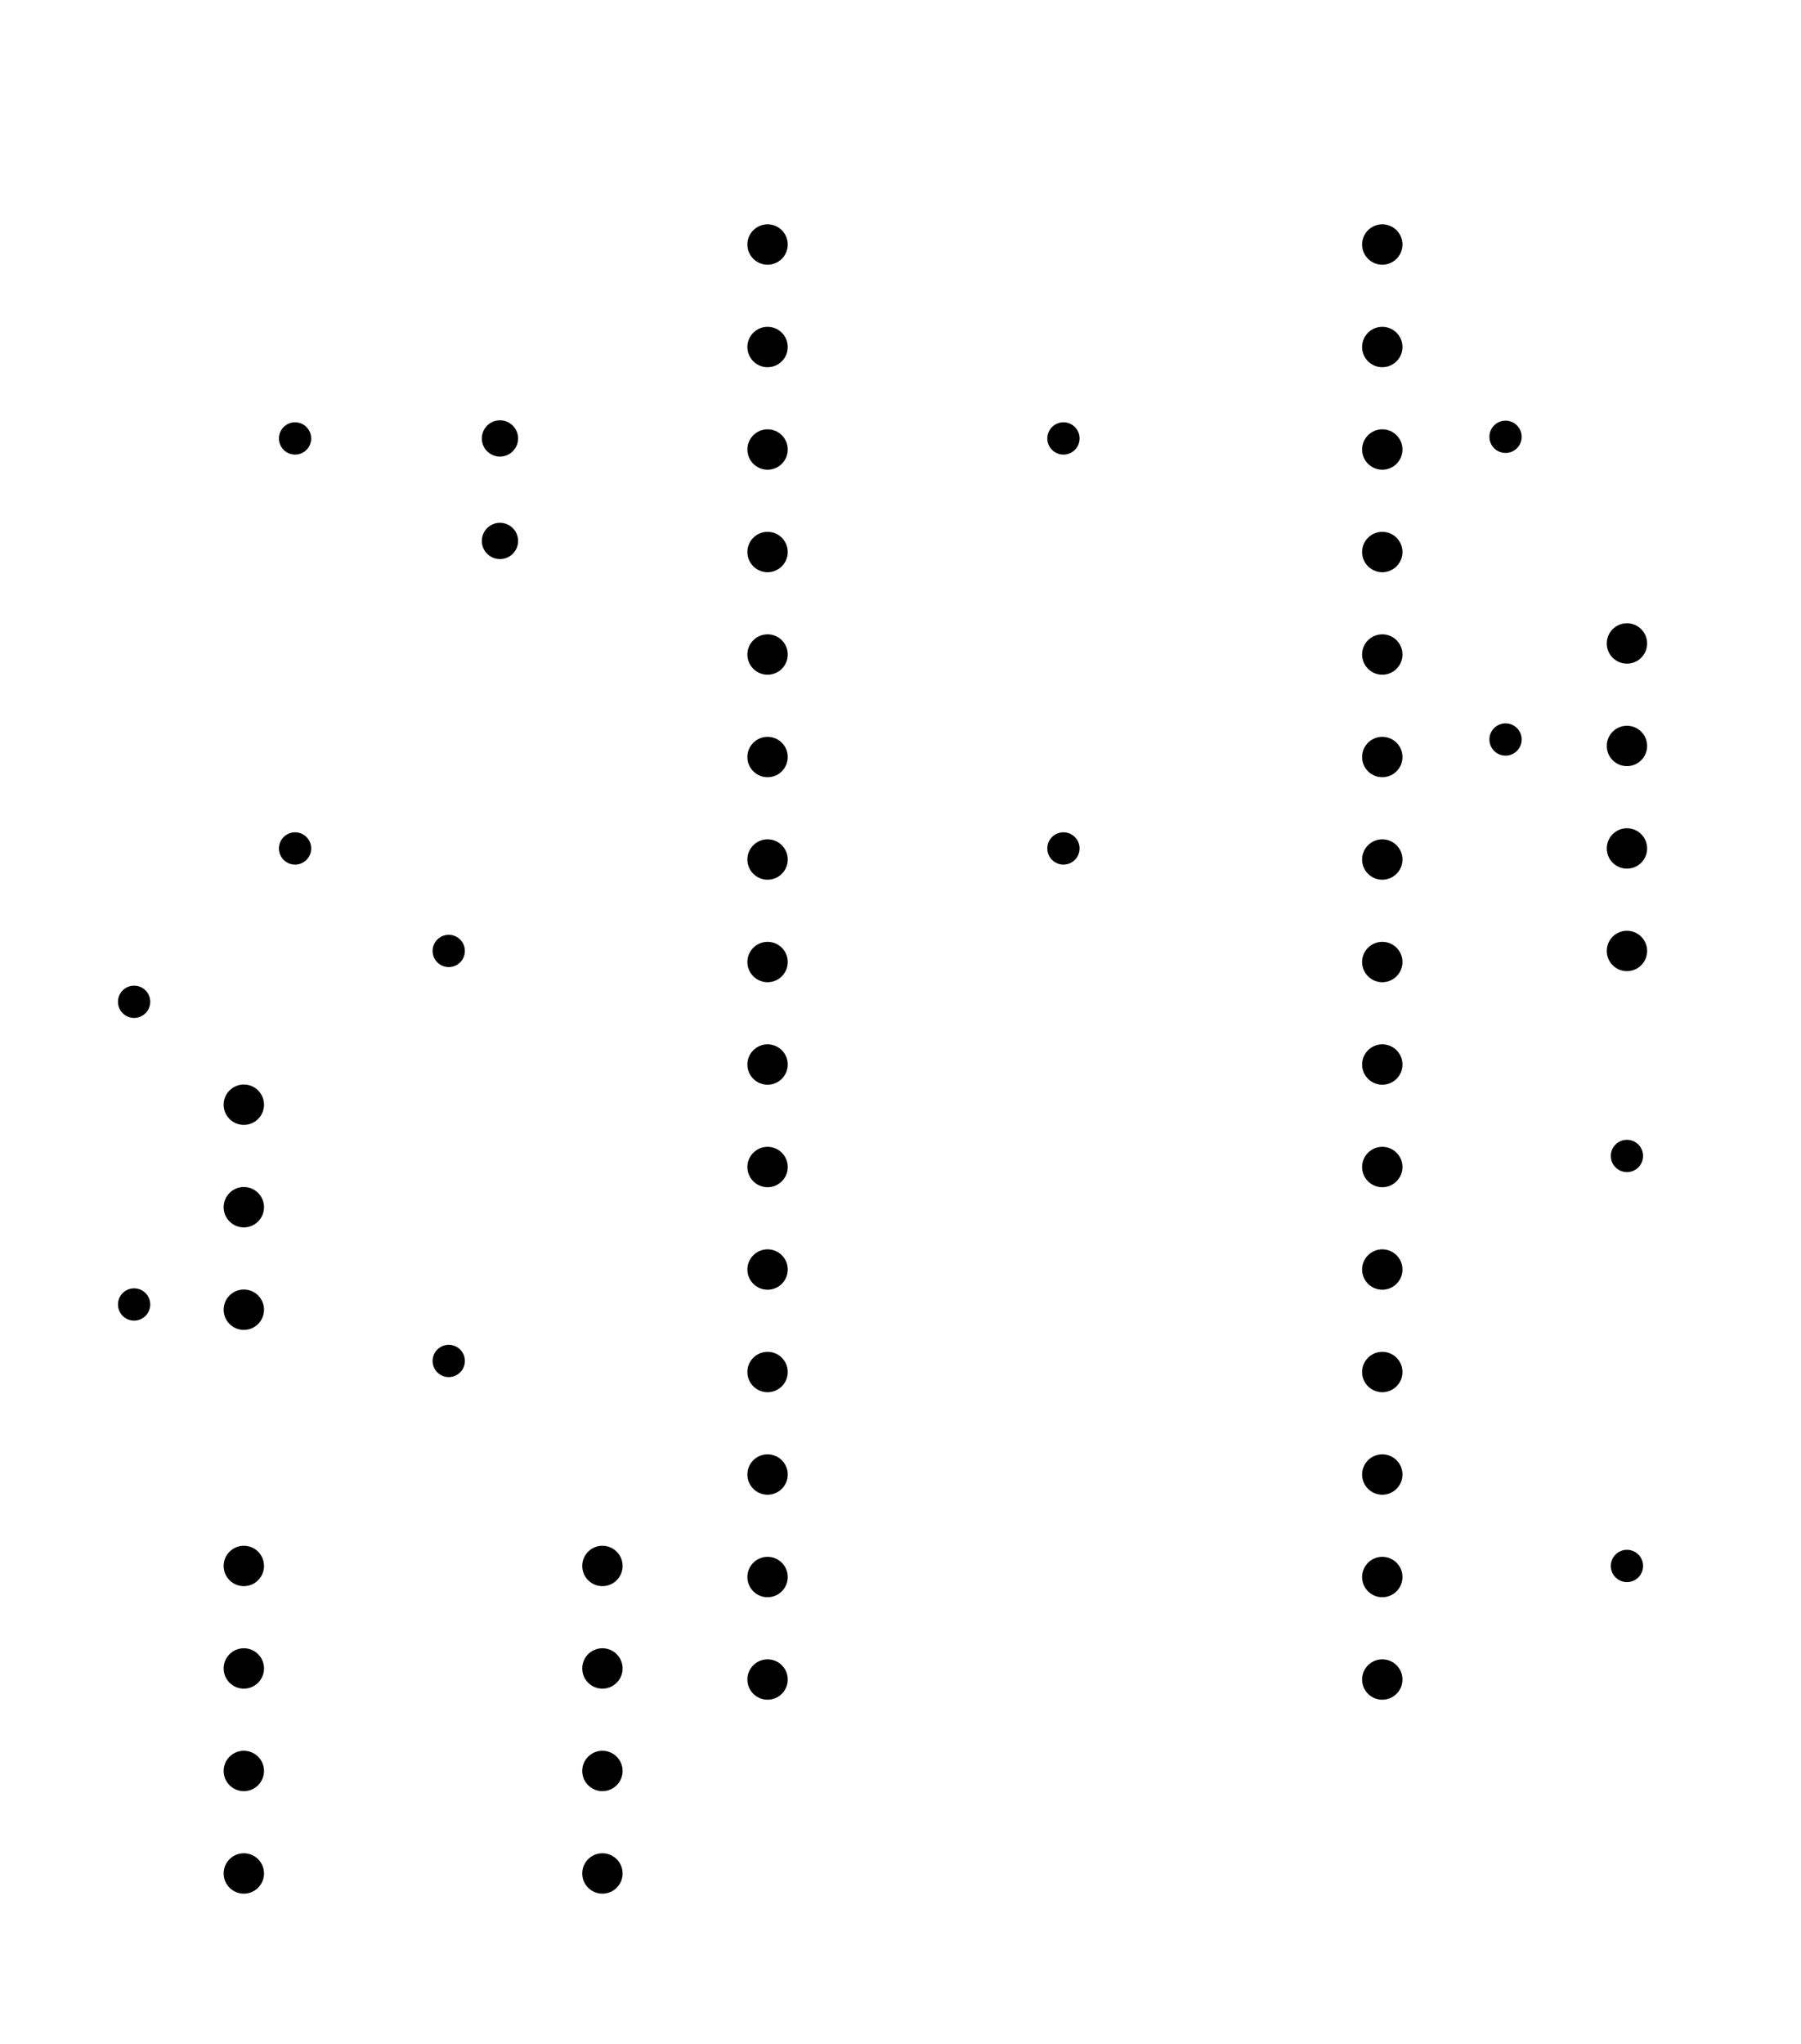 <?xml version="1.0" standalone="no"?>
<!DOCTYPE svg PUBLIC "-//W3C//DTD SVG 1.1//EN"
"http://www.w3.org/Graphics/SVG/1.1/DTD/svg11.dtd">
<svg width="168.756" height="191.433" viewBox="0 0 3515.75 3988.19" version="1.1"
xmlns="http://www.w3.org/2000/svg"
xmlns:xlink="http://www.w3.org/1999/xlink">
<circle cx="3175.98" cy="3055.51" r="31.5" style=""/>
<circle cx="3175.98" cy="2255.51" r="31.5" style=""/>
<circle cx="2938.98" cy="1442.91" r="31.5" style=""/>
<circle cx="2938.98" cy="852.312" r="31.5" style=""/>
<circle cx="2075.98" cy="855.512" r="31.5" style=""/>
<circle cx="2075.98" cy="1655.51" r="31.5" style=""/>
<circle cx="875.984" cy="2655.51" r="31.5" style=""/>
<circle cx="261.784" cy="2545.31" r="31.5" style=""/>
<circle cx="261.784" cy="1954.71" r="31.5" style=""/>
<circle cx="575.984" cy="1655.51" r="31.5" style=""/>
<circle cx="875.984" cy="1855.51" r="31.5" style=""/>
<circle cx="575.984" cy="855.512" r="31.5" style=""/>
<circle cx="975.984" cy="855.512" r="35.4" style=""/>
<circle cx="975.984" cy="1055.51" r="35.4" style=""/>
<circle cx="3175.98" cy="1255.51" r="39.4" style=""/>
<circle cx="3175.98" cy="1455.51" r="39.4" style=""/>
<circle cx="3175.98" cy="1655.51" r="39.4" style=""/>
<circle cx="3175.98" cy="1855.51" r="39.4" style=""/>
<circle cx="2698.38" cy="1477.11" r="39.4" style=""/>
<circle cx="2698.38" cy="1277.11" r="39.4" style=""/>
<circle cx="2698.38" cy="1077.11" r="39.4" style=""/>
<circle cx="2698.38" cy="877.112" r="39.4" style=""/>
<circle cx="2698.38" cy="677.112" r="39.4" style=""/>
<circle cx="2698.38" cy="477.112" r="39.4" style=""/>
<circle cx="1498.38" cy="477.112" r="39.4" style=""/>
<circle cx="1498.38" cy="677.112" r="39.4" style=""/>
<circle cx="1498.38" cy="877.112" r="39.4" style=""/>
<circle cx="1498.38" cy="1077.11" r="39.4" style=""/>
<circle cx="475.984" cy="2155.51" r="39.4" style=""/>
<circle cx="475.984" cy="2355.51" r="39.4" style=""/>
<circle cx="475.984" cy="2555.51" r="39.4" style=""/>
<circle cx="475.984" cy="3055.51" r="39.4" style=""/>
<circle cx="475.984" cy="3255.51" r="39.4" style=""/>
<circle cx="475.984" cy="3455.51" r="39.4" style=""/>
<circle cx="475.984" cy="3655.51" r="39.4" style=""/>
<circle cx="1175.98" cy="3655.51" r="39.4" style=""/>
<circle cx="1175.98" cy="3455.51" r="39.4" style=""/>
<circle cx="1175.98" cy="3255.51" r="39.4" style=""/>
<circle cx="1175.98" cy="3055.51" r="39.4" style=""/>
<circle cx="1498.38" cy="3277.11" r="39.4" style=""/>
<circle cx="1498.38" cy="3077.11" r="39.4" style=""/>
<circle cx="1498.38" cy="2877.11" r="39.4" style=""/>
<circle cx="1498.38" cy="2677.11" r="39.4" style=""/>
<circle cx="1498.38" cy="2477.11" r="39.4" style=""/>
<circle cx="1498.38" cy="2277.11" r="39.4" style=""/>
<circle cx="1498.38" cy="2077.11" r="39.4" style=""/>
<circle cx="1498.38" cy="1877.11" r="39.4" style=""/>
<circle cx="1498.38" cy="1677.11" r="39.4" style=""/>
<circle cx="1498.38" cy="1477.11" r="39.4" style=""/>
<circle cx="1498.38" cy="1277.11" r="39.4" style=""/>
<circle cx="2698.38" cy="1677.11" r="39.4" style=""/>
<circle cx="2698.38" cy="1877.11" r="39.4" style=""/>
<circle cx="2698.38" cy="2077.11" r="39.4" style=""/>
<circle cx="2698.38" cy="2277.11" r="39.4" style=""/>
<circle cx="2698.38" cy="2477.11" r="39.4" style=""/>
<circle cx="2698.38" cy="2677.11" r="39.4" style=""/>
<circle cx="2698.38" cy="2877.11" r="39.4" style=""/>
<circle cx="2698.38" cy="3077.11" r="39.4" style=""/>
<circle cx="2698.38" cy="3277.11" r="39.4" style=""/>
</svg>
